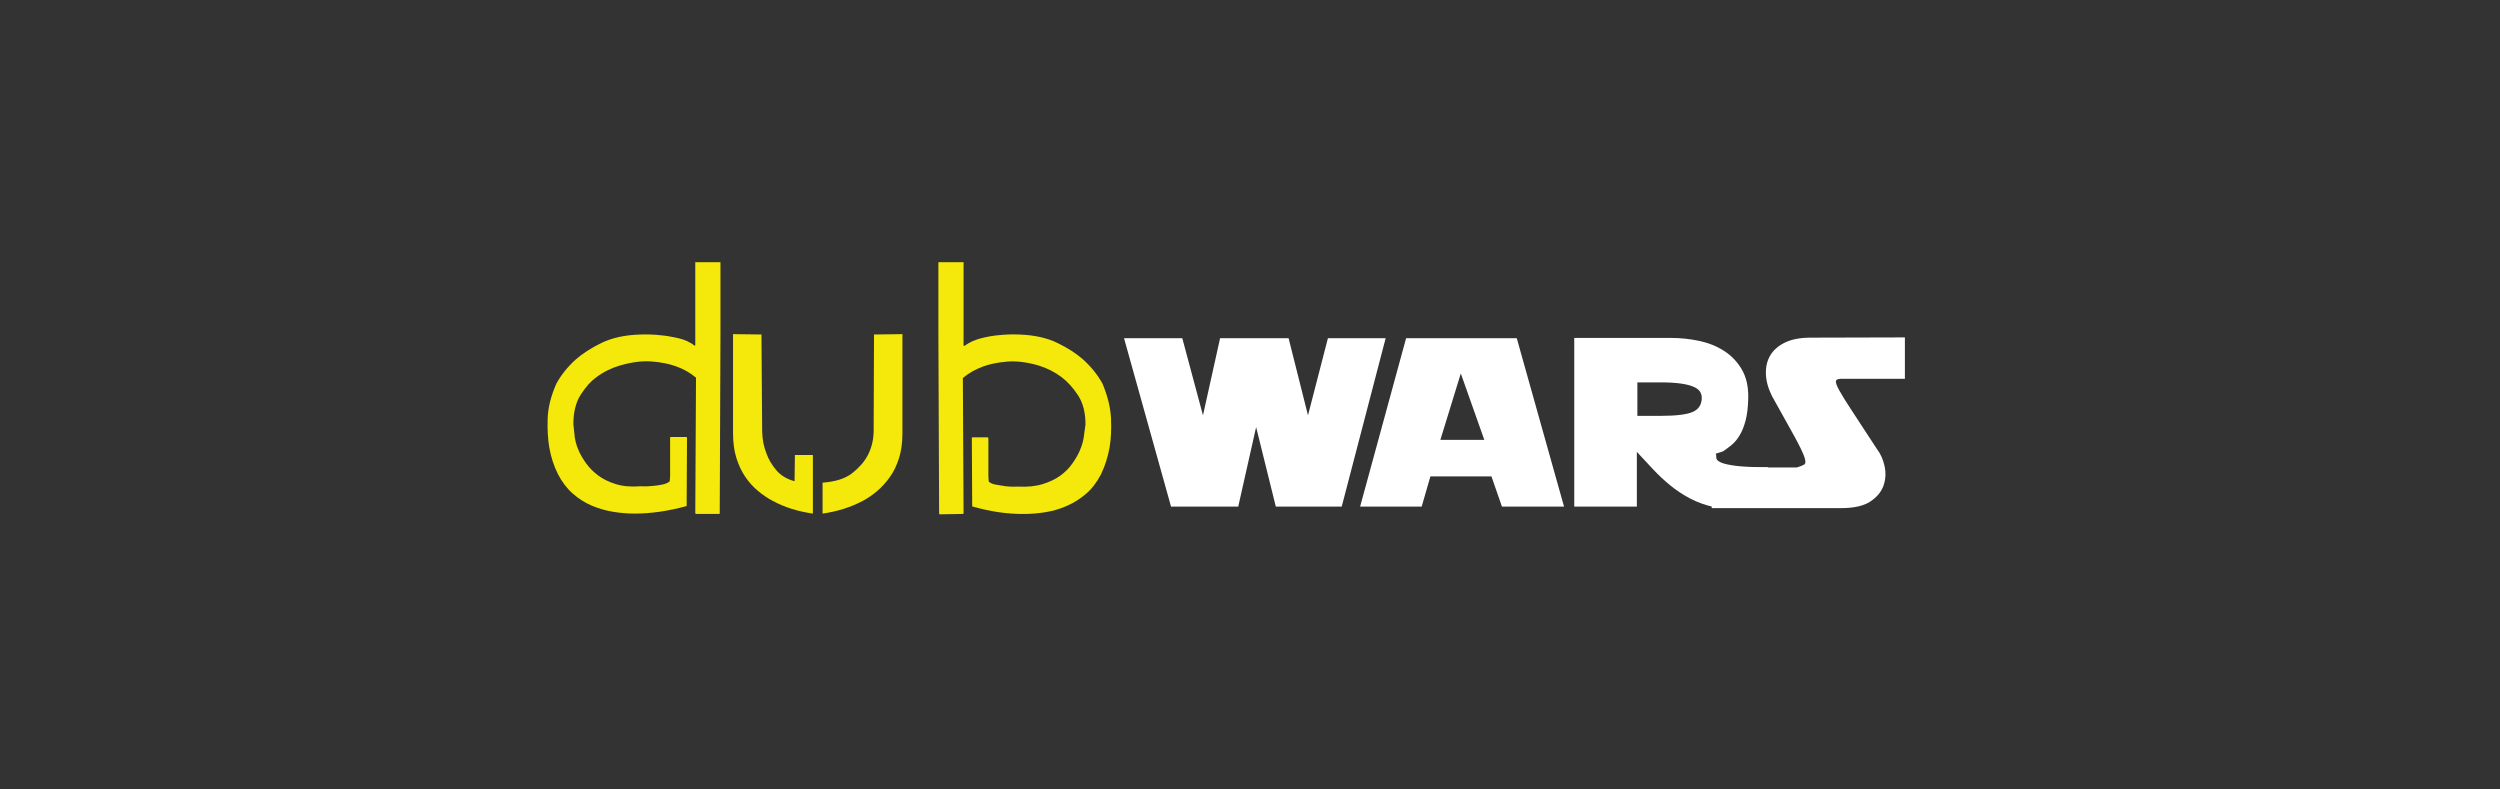 <?xml version="1.0" encoding="utf-8"?>
<!-- Generator: Adobe Illustrator 16.0.4, SVG Export Plug-In . SVG Version: 6.00 Build 0)  -->
<!DOCTYPE svg PUBLIC "-//W3C//DTD SVG 1.1//EN" "http://www.w3.org/Graphics/SVG/1.1/DTD/svg11.dtd">
<svg version="1.1" id="Calque_1" xmlns="http://www.w3.org/2000/svg" xmlns:xlink="http://www.w3.org/1999/xlink" x="0px" y="0px"
	 width="492.392px" height="155.435px" viewBox="0 0 492.392 155.435" enable-background="new 0 0 492.392 155.435"
	 xml:space="preserve">
<rect x="0" y="0" width="492.392" height="155.435" fill="#333333" stroke="none"/>
<g>
	<path fill="#FFFFFF" d="M230.643,99.773l-9.26-33.167h11.475l4.076,15.199l3.372-15.199h13.488l3.824,15.199l3.926-15.199h11.373
		l-8.655,33.167h-12.984l-3.875-15.653l-3.523,15.653H230.643z"/>
	<path fill="#FFFFFF" d="M295.815,99.773l-2.062-5.939h-12.029l-1.711,5.939h-12.128l9.058-33.167h21.792l9.311,33.167H295.815z
		 M283.689,86.637h8.655l-4.629-13.085L283.689,86.637z"/>
	<path fill="#FFFFFF" d="M322.389,99.773H310.06V66.557h19.023c1.879,0,3.731,0.193,5.562,0.579c1.829,0.386,3.464,1.04,4.905,1.962
		c1.443,0.923,2.61,2.139,3.499,3.649c0.888,1.51,1.317,3.372,1.283,5.586c-0.035,1.812-0.21,3.313-0.528,4.504
		s-0.723,2.181-1.207,2.969c-0.487,0.789-1.024,1.418-1.612,1.888c-0.586,0.47-1.133,0.873-1.635,1.208l-1.409,0.453
		c0.065,0.235,0.101,0.512,0.101,0.83c0,0.319,0.285,0.612,0.857,0.881c0.567,0.269,1.558,0.495,2.967,0.68s3.524,0.276,6.342,0.276
		v7.9H337.79c-1.847-0.4-3.482-0.979-4.906-1.735c-1.427-0.754-2.745-1.626-3.952-2.616c-1.206-0.989-2.339-2.056-3.398-3.196
		c-1.056-1.14-2.104-2.265-3.145-3.371V99.773z M322.49,75.313v6.593h4.58c3.053,0,5.166-0.26,6.342-0.78
		c1.172-0.52,1.762-1.451,1.762-2.793c0-0.436-0.12-0.838-0.354-1.208c-0.236-0.368-0.662-0.687-1.283-0.957
		c-0.62-0.268-1.46-0.478-2.518-0.629c-1.056-0.151-2.406-0.227-4.052-0.227H322.49z"/>
	<path fill="#FFFFFF" d="M337.136,100.075v-8.003h16.758c0.67-0.201,1.158-0.394,1.46-0.579c0.302-0.184,0.31-0.687,0.025-1.51
		c-0.286-0.821-0.932-2.155-1.937-4.001c-1.009-1.845-2.501-4.529-4.481-8.052c-0.737-1.51-1.123-2.961-1.156-4.354
		c-0.034-1.392,0.268-2.608,0.904-3.649c0.638-1.039,1.611-1.869,2.92-2.491c1.309-0.62,2.971-0.931,4.982-0.931l18.572-0.05v8.153
		h-12.33c-0.707-0.033-1.118,0.093-1.234,0.378c-0.117,0.285,0.093,0.915,0.63,1.887c0.535,0.974,1.416,2.391,2.643,4.253
		c1.224,1.862,2.844,4.337,4.856,7.423c0.67,0.873,1.146,1.963,1.435,3.271c0.284,1.309,0.217,2.575-0.204,3.8
		c-0.418,1.225-1.281,2.273-2.59,3.146c-1.309,0.873-3.221,1.31-5.737,1.31H337.136z"/>
</g>
<g>
	<path fill="#F4E90B" d="M141.899,51.645v15.016l-0.142,34.423c0,0.096-0.047,0.142-0.141,0.142h-4.462
		c-0.142,0-0.213-0.069-0.213-0.211l0.142-26.633c-1.18-0.992-2.526-1.747-4.037-2.267c-1.323-0.471-2.894-0.779-4.71-0.92
		c-1.818-0.142-3.885,0.118-6.198,0.779c-1.748,0.52-3.282,1.275-4.604,2.267c-1.181,0.85-2.243,2.03-3.187,3.541
		c-0.946,1.512-1.417,3.425-1.417,5.738l0.283,2.691c0,0.048,0.059,0.332,0.178,0.85c0.117,0.521,0.342,1.146,0.672,1.877
		c0.331,0.733,0.803,1.523,1.417,2.373c0.613,0.85,1.392,1.629,2.337,2.337c0.944,0.708,2.101,1.275,3.47,1.7
		c1.37,0.426,2.975,0.566,4.816,0.426c0.85,0.047,1.676,0.023,2.479-0.071c0.661-0.047,1.311-0.143,1.948-0.284
		c0.638-0.141,1.098-0.354,1.381-0.637c0.046-0.426,0.071-0.755,0.071-0.992c0-0.236,0-0.59,0-1.062V86.21
		c0-0.094,0.071-0.141,0.212-0.141h2.975c0.094,0,0.141,0.047,0.141,0.141l-0.07,13.458c-3.59,0.991-7.013,1.488-10.271,1.488
		c-1.37,0-2.774-0.118-4.214-0.354c-1.441-0.235-2.833-0.638-4.179-1.203c-1.346-0.568-2.598-1.358-3.754-2.374
		c-1.158-1.015-2.137-2.302-2.938-3.859c-0.804-1.605-1.37-3.354-1.7-5.242c-0.283-1.652-0.39-3.553-0.319-5.702
		c0.07-2.149,0.649-4.451,1.735-6.906c0.945-1.7,2.196-3.258,3.754-4.674c1.321-1.181,3.021-2.278,5.1-3.294
		c2.078-1.015,4.627-1.57,7.649-1.665c1.37-0.046,2.692,0,3.966,0.141c1.086,0.095,2.243,0.284,3.472,0.567
		c1.227,0.283,2.29,0.756,3.187,1.417c0.142,0.141,0.212,0.119,0.212-0.071v-1.488v-0.425v-0.141V51.645H141.899z"/>
	<path fill="#F4E90B" d="M156.561,89.61h3.542v5.454v6.092c-2.975-0.426-5.596-1.252-7.862-2.479
		c-0.992-0.52-1.96-1.169-2.904-1.948c-0.946-0.779-1.783-1.7-2.515-2.762c-0.732-1.062-1.322-2.302-1.771-3.719
		s-0.673-3.046-0.673-4.888V65.811l5.596,0.071l0.142,19.195c0.047,1.558,0.33,2.975,0.85,4.25c0.378,1.087,1.003,2.16,1.877,3.223
		c0.874,1.062,2.089,1.806,3.648,2.231L156.561,89.61z M177.739,65.811V85.36c0,1.842-0.224,3.471-0.673,4.888
		c-0.45,1.417-1.051,2.656-1.806,3.719c-0.756,1.062-1.594,1.982-2.515,2.762s-1.878,1.429-2.869,1.948
		c-2.314,1.228-4.935,2.054-7.863,2.479v-6.092c2.55-0.188,4.498-0.815,5.844-1.877c1.346-1.062,2.348-2.207,3.01-3.436
		c0.756-1.417,1.157-2.975,1.204-4.675l0.071-19.195L177.739,65.811z"/>
	<path fill="#F4E90B" d="M217.121,75.515c1.039,2.456,1.604,4.757,1.7,6.906c0.094,2.149,0,4.049-0.283,5.702
		c-0.332,1.889-0.898,3.66-1.7,5.312c-0.804,1.559-1.783,2.834-2.94,3.825c-1.158,0.991-2.408,1.783-3.754,2.373
		c-1.345,0.592-2.738,1.003-4.178,1.239c-1.441,0.237-2.845,0.354-4.215,0.354c-3.258,0.048-6.683-0.448-10.27-1.485l-0.071-13.459
		c0-0.094,0.046-0.142,0.139-0.142h2.911c0.139,0,0.208,0.048,0.208,0.142v6.445c0,0.473,0,0.826,0,1.062
		c0,0.237,0.023,0.592,0.071,1.062c0.283,0.283,0.744,0.484,1.38,0.602c0.638,0.119,1.286,0.226,1.949,0.32
		c0.754,0.094,1.581,0.118,2.479,0.069c1.842,0.096,3.447-0.069,4.816-0.495c1.37-0.425,2.525-0.979,3.471-1.664
		c0.944-0.685,1.723-1.464,2.337-2.338c0.614-0.873,1.086-1.675,1.417-2.408c0.331-0.731,0.555-1.356,0.673-1.877
		c0.118-0.519,0.177-0.802,0.177-0.85l0.354-2.62c0-2.313-0.484-4.215-1.452-5.702c-0.968-1.487-2.043-2.679-3.223-3.577
		c-1.37-1.039-2.904-1.817-4.604-2.337c-2.313-0.661-4.392-0.909-6.233-0.743c-1.841,0.166-3.396,0.484-4.661,0.956
		c-1.535,0.567-2.862,1.322-3.981,2.267l0.142,26.631c0,0.096-0.047,0.142-0.142,0.142l-4.533,0.073
		c-0.095,0-0.142-0.073-0.142-0.215l-0.142-35.202V51.645h4.958v14.237v0.141v0.355v1.558c0,0.189,0.082,0.236,0.246,0.141
		c0.922-0.661,1.986-1.144,3.19-1.452c1.204-0.307,2.348-0.507,3.435-0.603c1.275-0.141,2.597-0.188,3.966-0.141
		c3.021,0.095,5.572,0.65,7.65,1.665c2.078,1.016,3.777,2.113,5.099,3.294C214.925,72.257,216.176,73.815,217.121,75.515z"/>
</g>
</svg>

